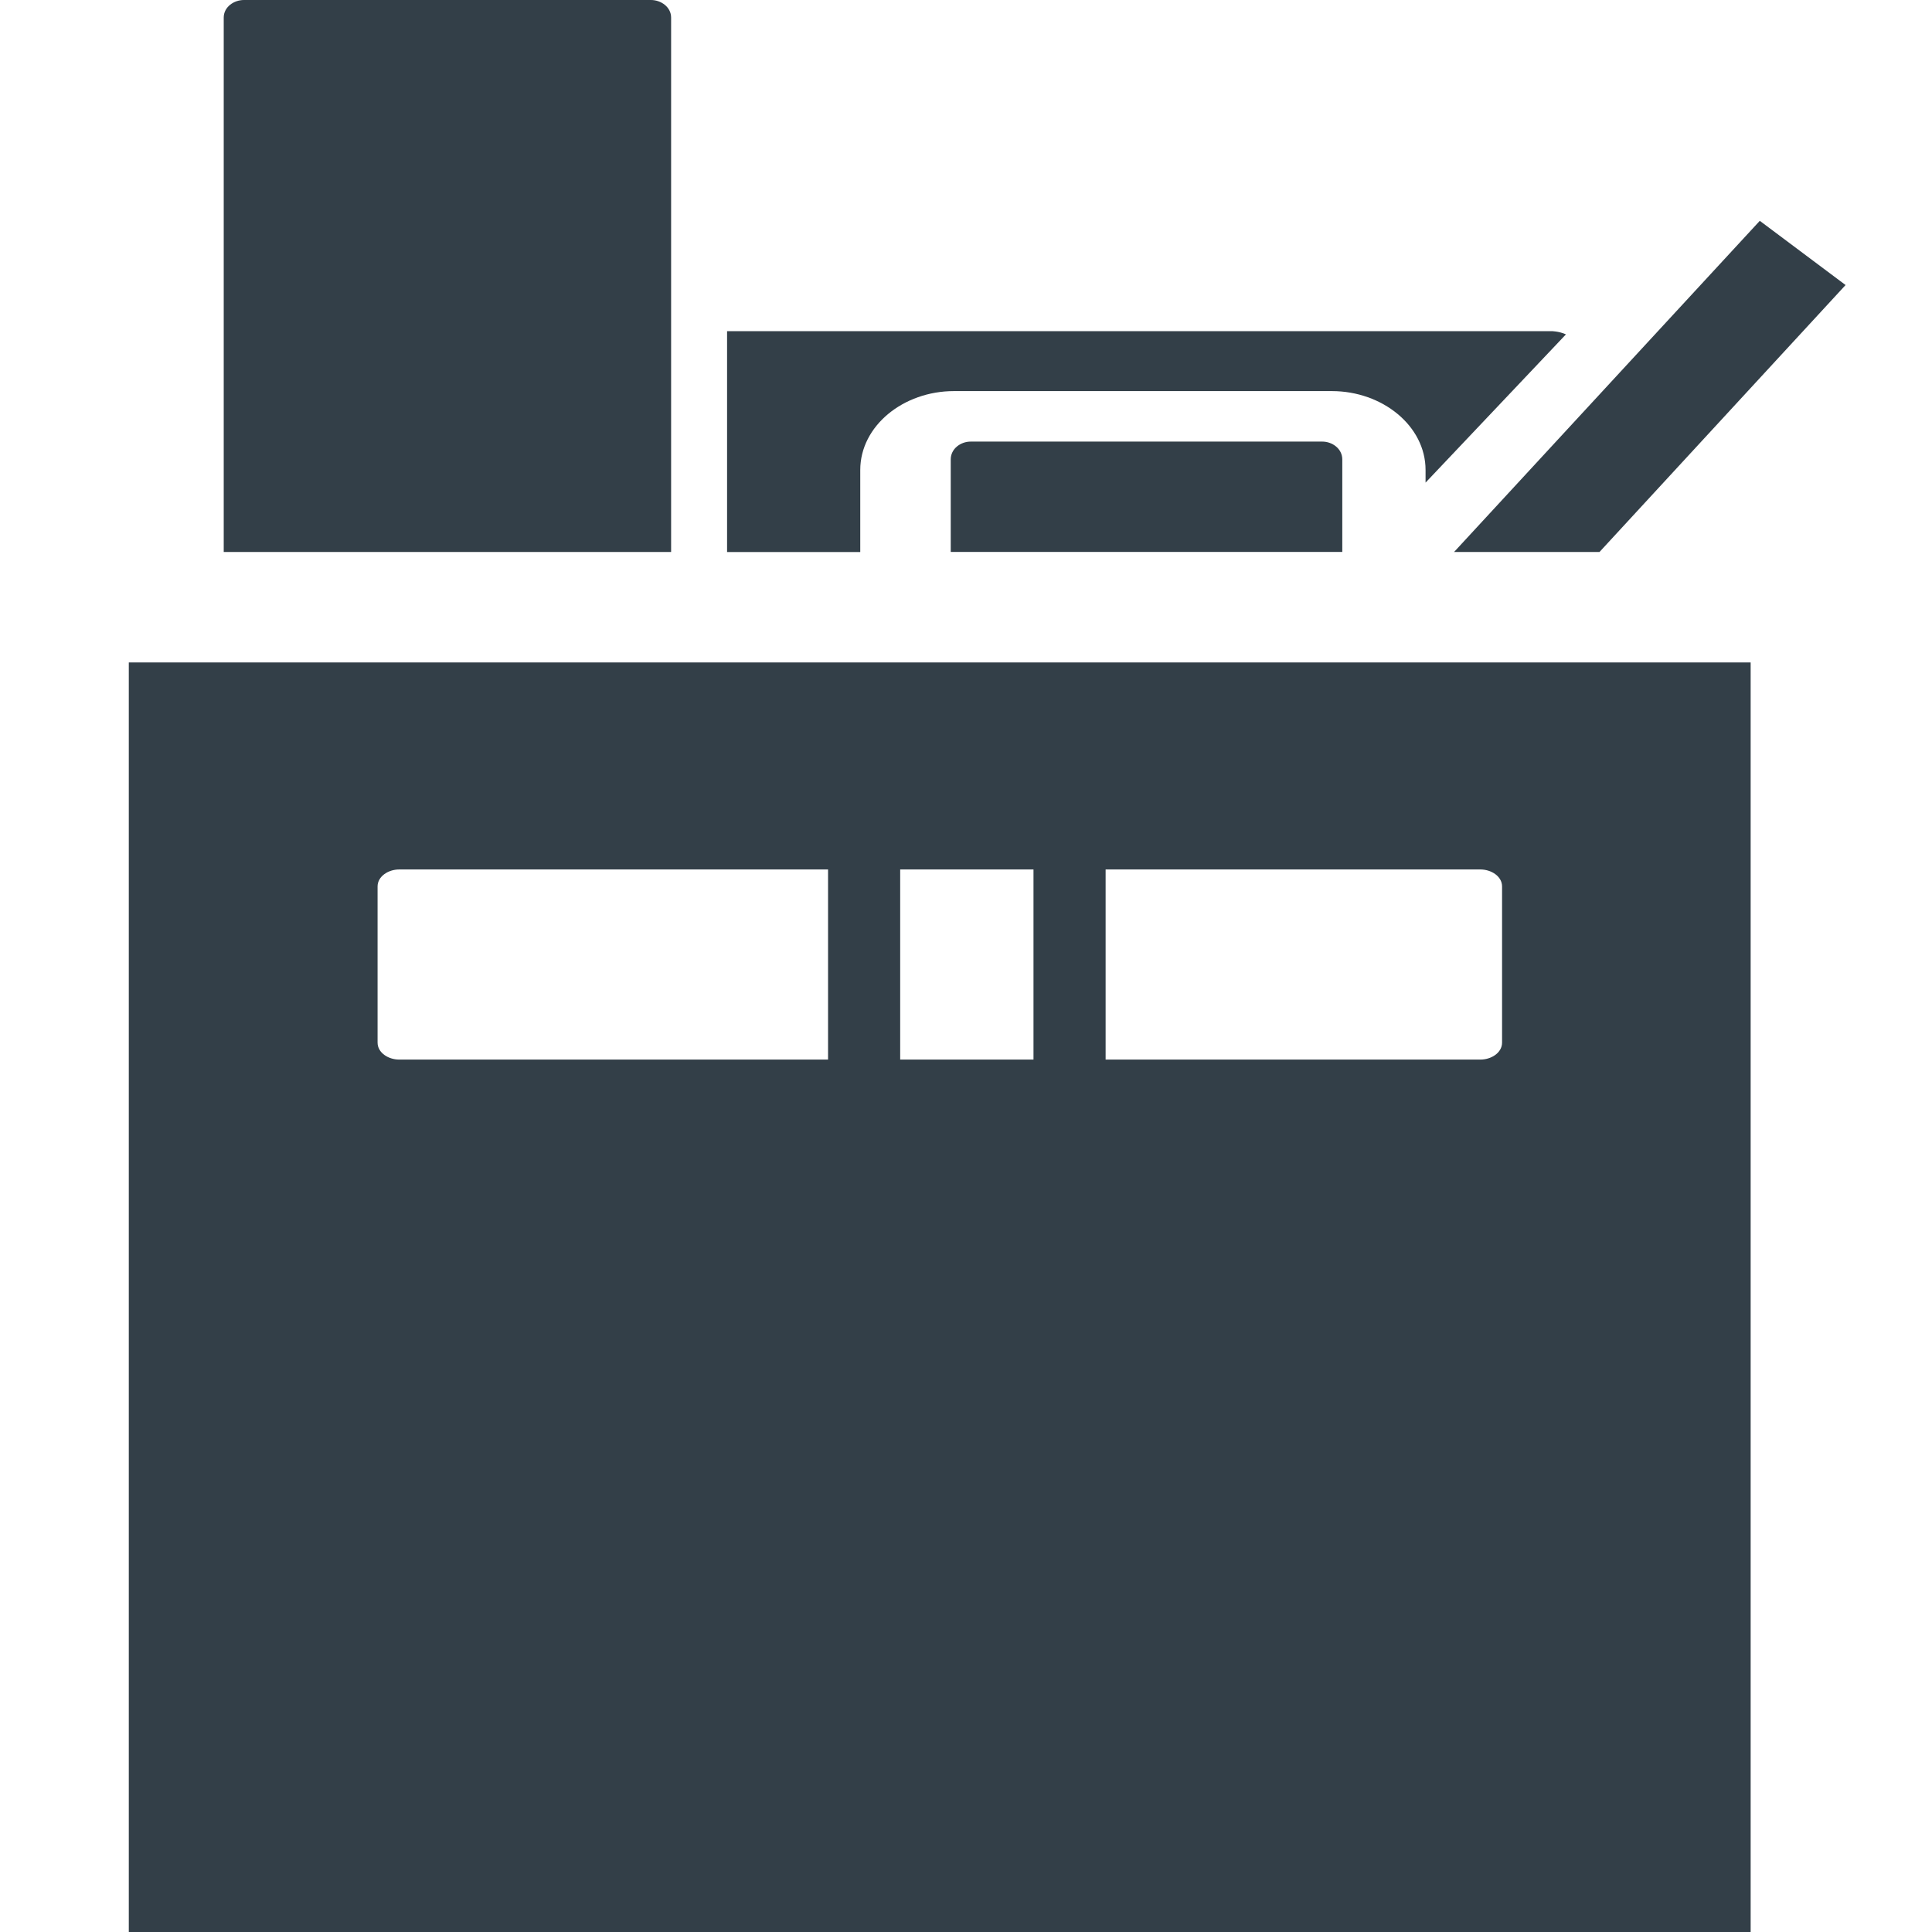 <svg width="30" height="30" viewBox="0 0 30 30" fill="none" xmlns="http://www.w3.org/2000/svg">
<path d="M10.421 0.273C10.421 0.109 10.264 0 10.108 0H3.788C3.63 0 3.474 0.11 3.474 0.273V8.571H10.421V0.273ZM15.072 6.857C14.918 6.857 14.763 6.967 14.763 7.134V8.57H20.843V7.134C20.843 6.968 20.688 6.857 20.533 6.857H15.073H15.072ZM27.326 3.429L22.579 8.571H24.837L28.658 4.426L27.326 3.429Z" fill="#333F48"/>
<path d="M13.358 7.298C13.358 6.612 14.029 6.073 14.812 6.073H20.682C21.465 6.073 22.136 6.613 22.136 7.298V7.494L24.316 5.192C24.204 5.142 24.092 5.142 24.092 5.142H11.29V8.572H13.358V7.297V7.298ZM2 30H27.184V10.286H2V30ZM17.168 13.501H22.988C23.156 13.501 23.324 13.607 23.324 13.765V16.189C23.324 16.348 23.156 16.453 22.988 16.453H17.168V13.501V13.501ZM13.978 13.501H16.048V16.453H13.978V13.501ZM5.863 13.765C5.863 13.607 6.031 13.501 6.198 13.501H12.858V16.453H6.198C6.031 16.453 5.863 16.348 5.863 16.189V13.765V13.765Z" fill="#333F48"/>
</svg>
